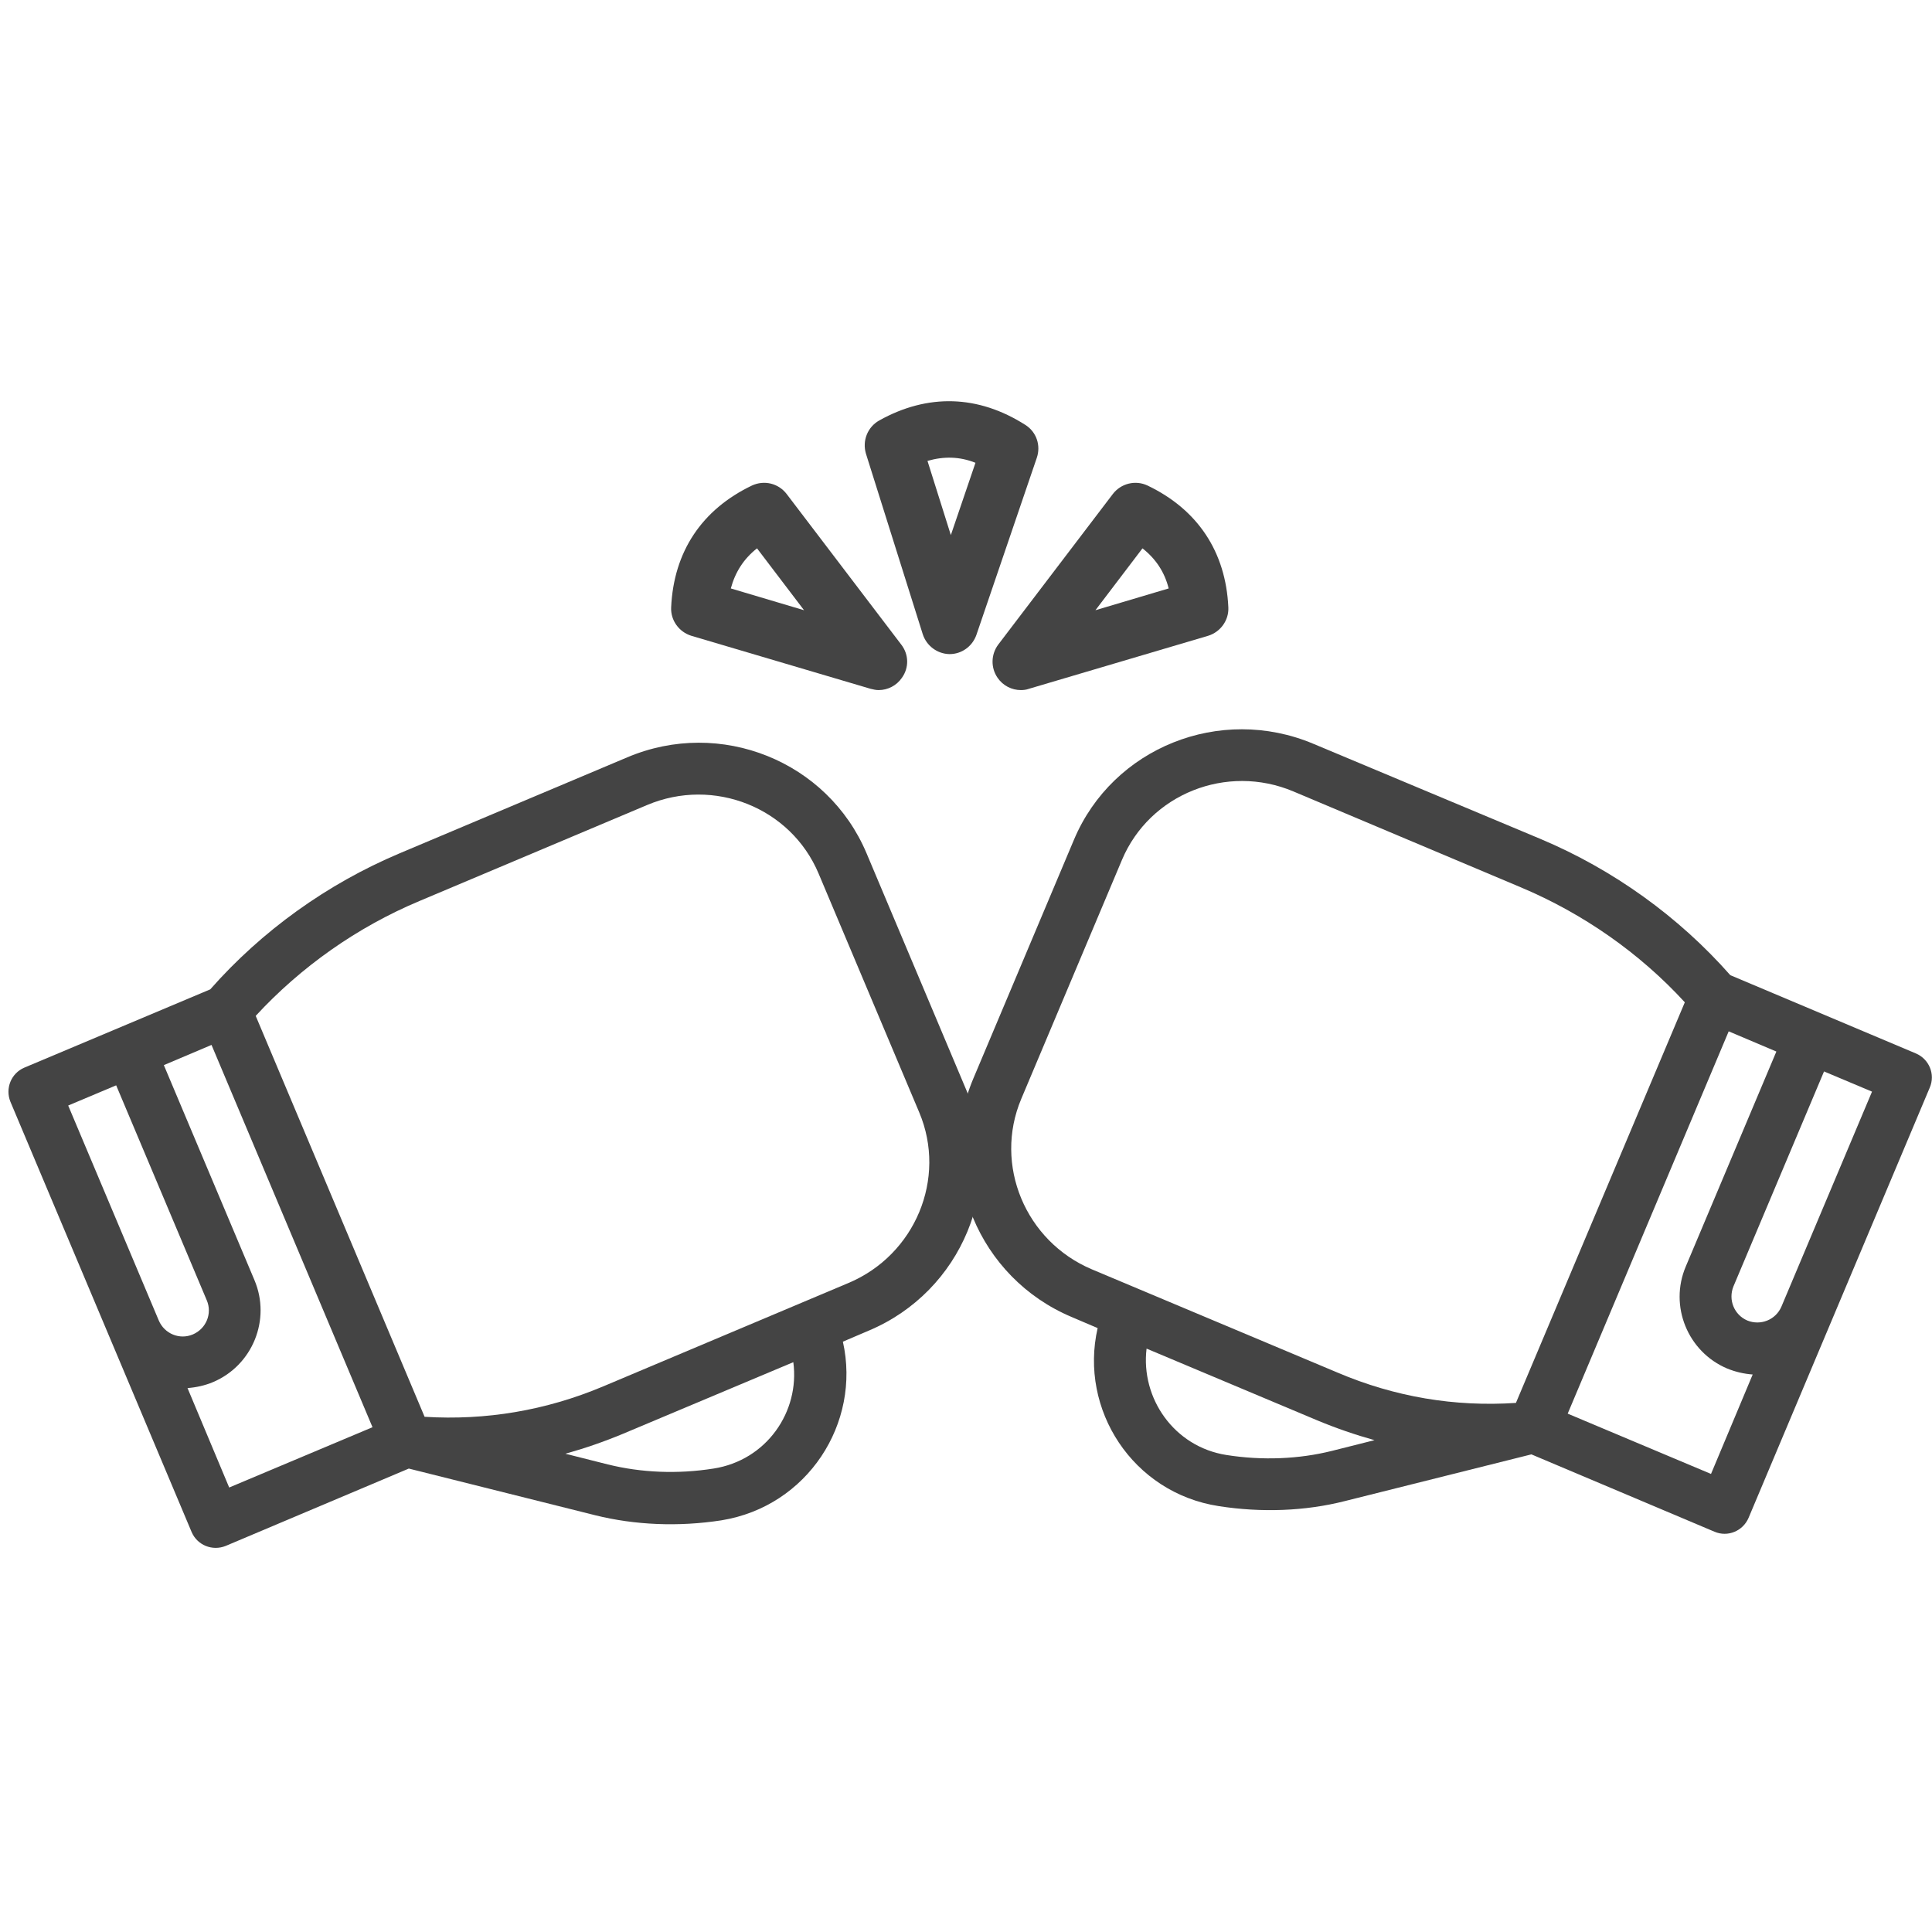 <?xml version="1.0" encoding="utf-8"?>
<!-- Generator: Adobe Illustrator 19.2.1, SVG Export Plug-In . SVG Version: 6.00 Build 0)  -->
<svg version="1.1" id="Capa_1" xmlns="http://www.w3.org/2000/svg" xmlns:xlink="http://www.w3.org/1999/xlink" x="0px" y="0px"
	 viewBox="0 0 612 612" style="enable-background:new 0 0 612 612;" xml:space="preserve">
<style type="text/css">
	.st0{fill:#444;}
</style>
<g>
	<g>
		<path class="st0" d="M324.8,134.6c-14.9-9.5-30.9-10-46.3-1.4c-3.7,2.1-5.4,6.4-4.2,10.5l18,57.2c1.2,3.7,4.6,6.2,8.4,6.3
			c0,0,0.1,0,0.1,0c3.8,0,7.2-2.4,8.5-6.1l19.1-56C329.8,141.1,328.3,136.8,324.8,134.6z M301.2,169.5l-7.4-23.5
			c5.2-1.5,10.2-1.4,15.2,0.6L301.2,169.5z"/>
	</g>
</g>
<g>
	<g>
		<path class="st0" d="M363.5,153.8c-3.8-1.8-8.4-0.7-11,2.7l-36.3,47.7c-2.3,3.1-2.4,7.3-0.2,10.5c1.7,2.5,4.5,3.9,7.4,3.9
			c0.8,0,1.7-0.1,2.5-0.4l56.8-16.8c3.9-1.2,6.6-4.9,6.4-9C388.3,174.8,379.4,161.4,363.5,153.8z M347,193.3l14.9-19.6
			c4.2,3.3,7,7.5,8.3,12.7L347,193.3z"/>
	</g>
</g>
<g>
	<g>
		<path class="st0" d="M285.5,204.2l-36.3-47.7c-2.6-3.4-7.1-4.5-11-2.7c-15.9,7.6-24.8,21-25.6,38.6c-0.2,4.1,2.5,7.8,6.4,9
			l56.8,16.8c0.8,0.2,1.7,0.4,2.5,0.4c2.9,0,5.7-1.4,7.4-3.9C288,211.5,287.9,207.3,285.5,204.2z M231.5,186.4
			c1.4-5.2,4.1-9.4,8.3-12.7l14.9,19.6L231.5,186.4z"/>
	</g>
</g>
<path class="st0" d="M267,425c0,0,8.2-3.5,8.2-3.5c29.5-12.4,43.5-46.3,31.2-75.5l-31.9-75.7c-12.3-29.2-46.3-42.9-75.8-30.4
	l-72.1,30.4c-23,9.7-43.7,24.6-60,43.1L7.7,338.2c-4.2,1.8-6.1,6.6-4.4,10.8l57.4,136.3c1.8,4.2,6.6,6.1,10.8,4.4l58-24.5l59.1,14.8
	c12.5,3.1,26.3,3.7,39.9,1.6C255.8,477.2,272.8,450.8,267,425z M205,255c21.1-8.9,45.5,0.8,54.3,21.7l31.9,75.7
	c8.8,20.9-1.3,45.1-22.4,54L191,439.2c-18.1,7.6-37.1,10.8-56.5,9.6L81,321.8c14.3-15.5,32.1-28.1,51.9-36.4L205,255z M36.8,343.8
	l28.7,68.1c1.8,4.2-0.2,9-4.4,10.8s-9-0.2-10.8-4.4l-28.7-68.1L36.8,343.8z M59.4,439.7c2.7-0.2,5.5-0.8,8.1-1.9
	c12.5-5.3,18.4-19.8,13.1-32.3l-28.7-68.1l15.1-6.4l51,121.1l-45.4,19.1L59.4,439.7z M226,465.2c-11.4,1.8-22.9,1.3-33.4-1.3
	l-13.5-3.4c6.1-1.7,12.2-3.8,18.2-6.3l54-22.7C253.4,447.2,242.8,462.6,226,465.2z"/>
<path class="st0" d="M386.1,477.1c13.5,2.1,27.3,1.6,39.9-1.6l59.1-14.8l58,24.5c4.2,1.8,9-0.2,10.8-4.4l57.4-136.3
	c1.8-4.2-0.2-9-4.4-10.8l-58.8-24.8c-16.3-18.5-37-33.4-60-43.1L416,235.6c-29.5-12.4-63.5,1.2-75.8,30.4l-31.9,75.7
	c-12.3,29.2,1.7,63.1,31.2,75.5c0,0,8.2,3.5,8.2,3.5C341.8,446.5,358.8,472.9,386.1,477.1z M481.8,281.1
	c19.7,8.3,37.6,20.8,51.9,36.4l-53.5,126.9c-19.4,1.3-38.4-1.9-56.5-9.6l-77.8-32.7c-21.1-8.9-31.2-33.1-22.4-54l31.9-75.7
	c8.8-20.9,33.2-30.6,54.3-21.7L481.8,281.1z M593,345.8l-28.7,68.1c-1.8,4.2-6.6,6.1-10.8,4.4c-4.2-1.8-6.1-6.6-4.4-10.8l28.7-68.1
	L593,345.8z M542,466.9l-45.4-19.1l51-121.1l15.1,6.4L534,401.2c-5.3,12.5,0.6,27,13.1,32.3c2.7,1.1,5.4,1.7,8.1,1.9L542,466.9z
	 M363.2,427.2l54,22.7c6,2.5,12.1,4.6,18.2,6.3l-13.5,3.4c-10.4,2.6-22,3.1-33.4,1.3C371.9,458.3,361.3,442.9,363.2,427.2z"/>
</svg>
